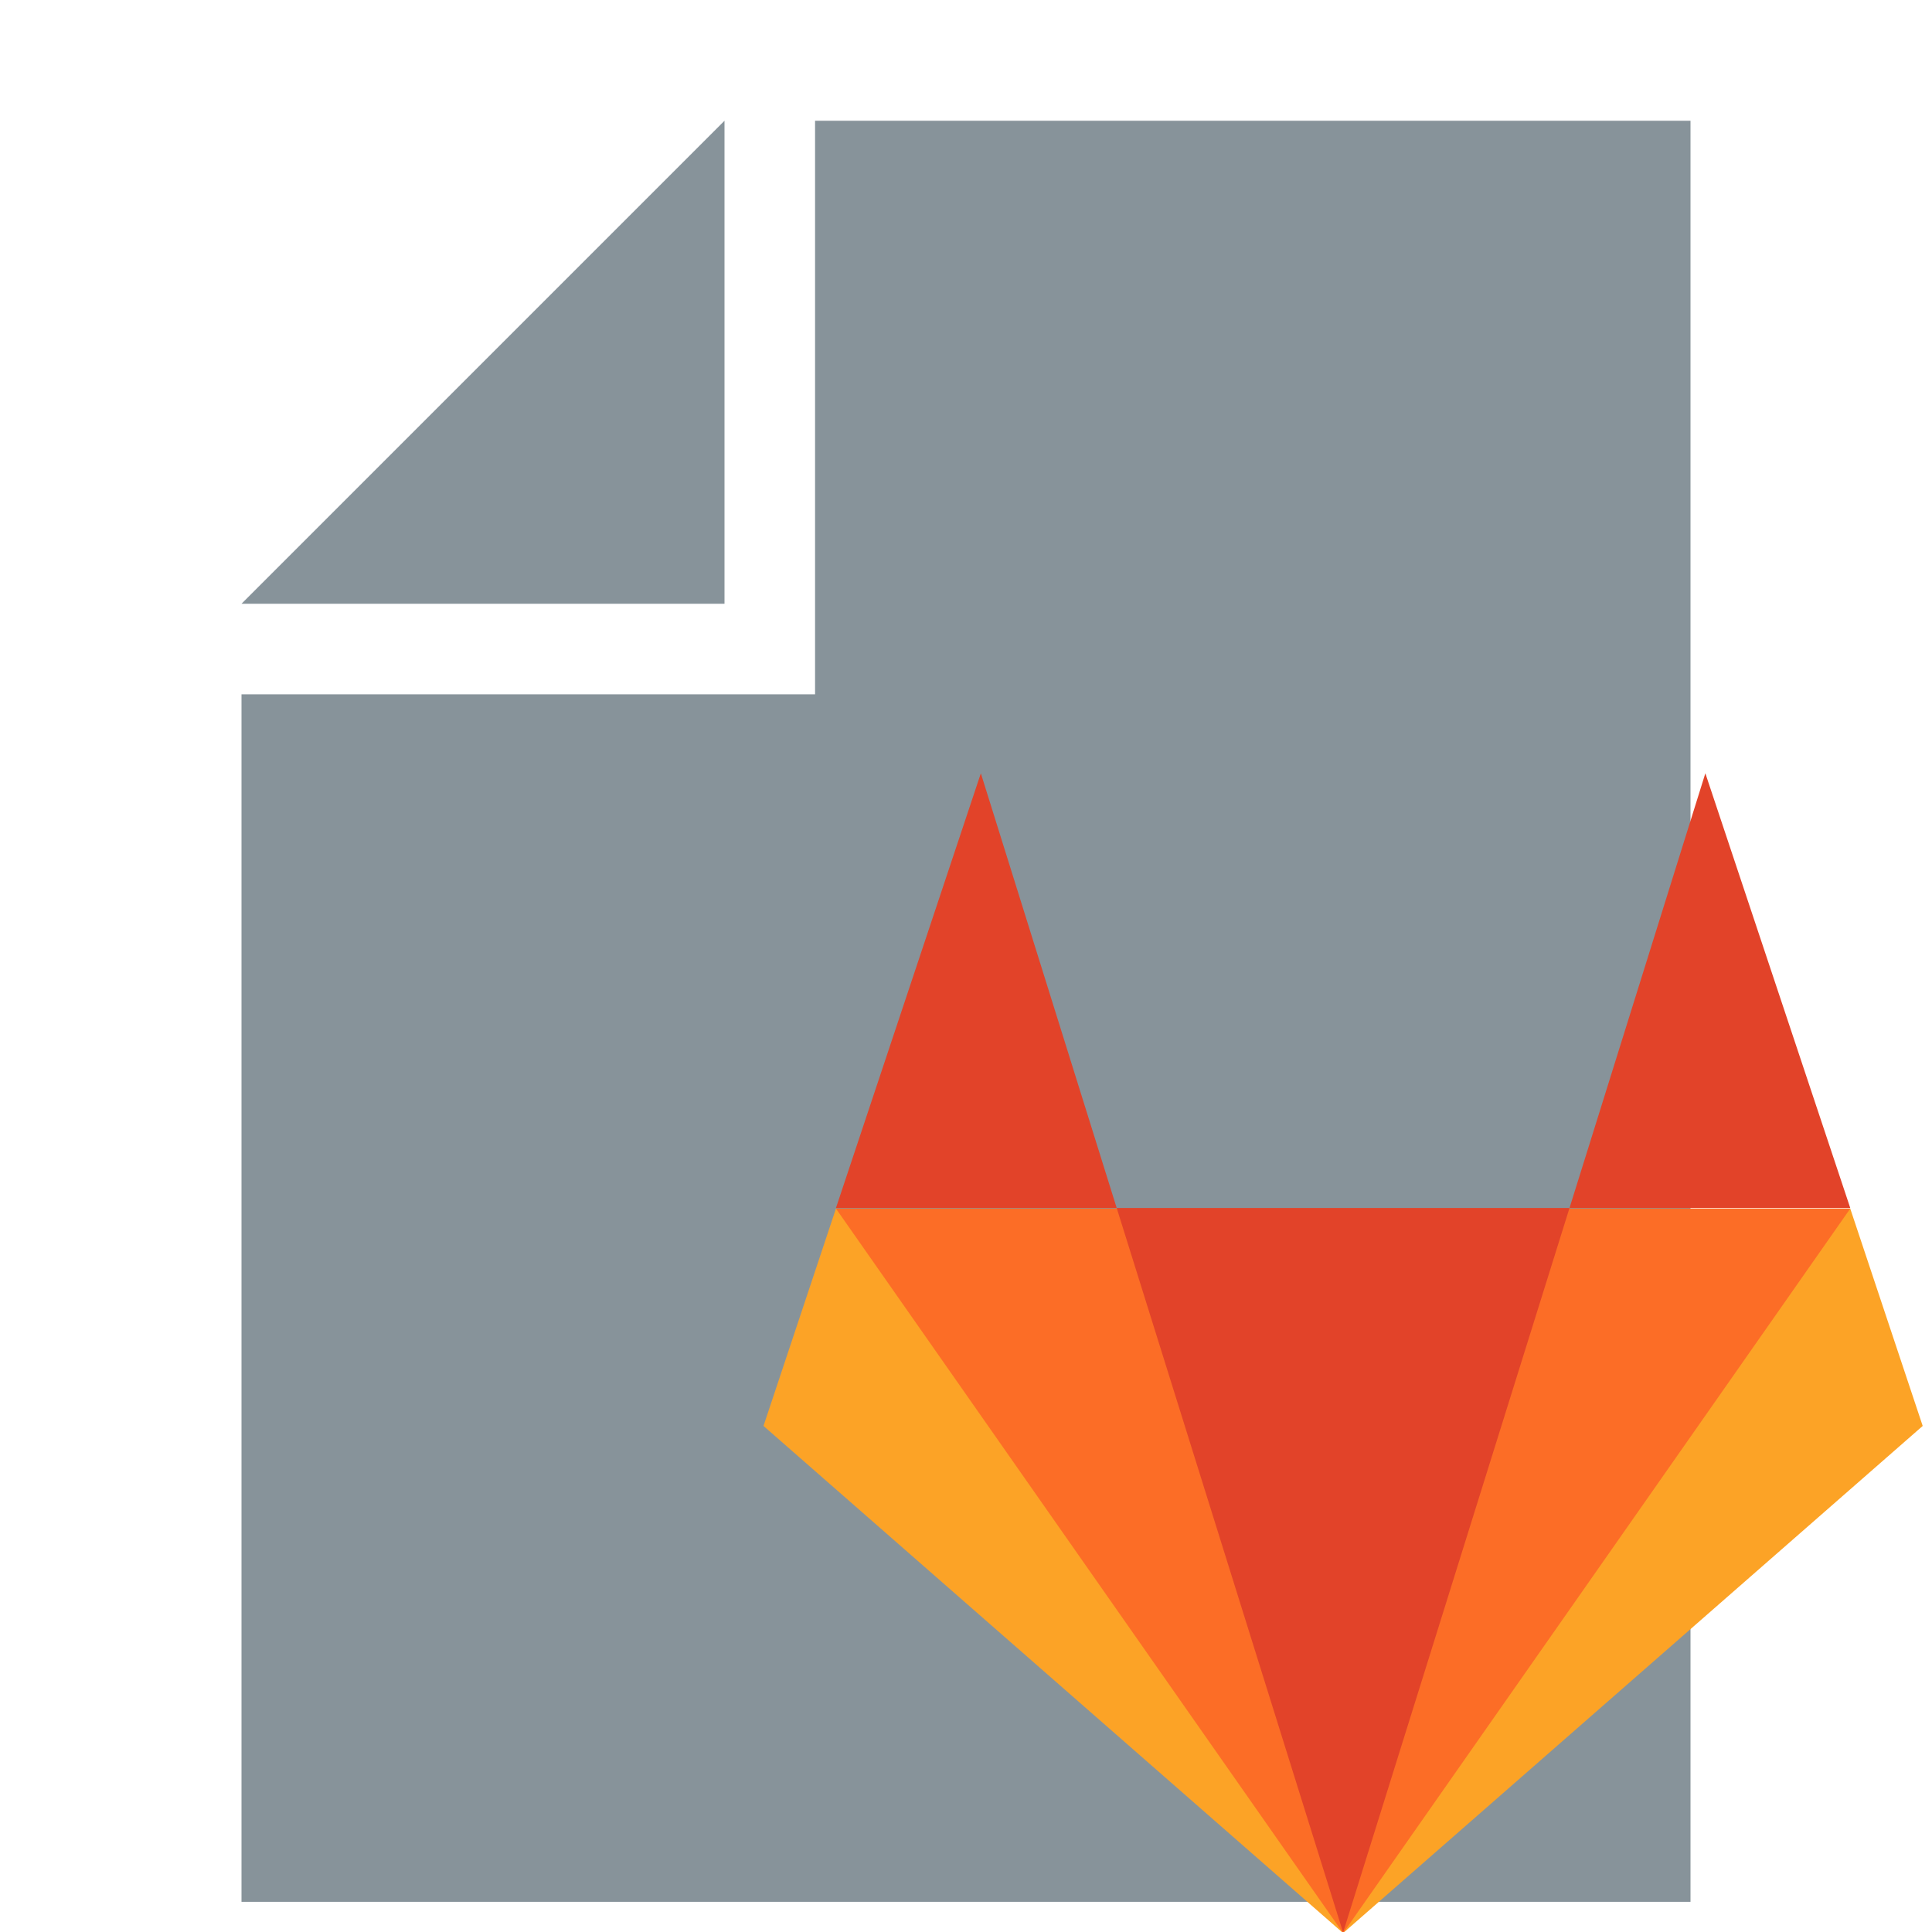<svg xmlns="http://www.w3.org/2000/svg" viewBox="0 0 32 32">
  <path fill="#87939a" style="isolation: isolate" d="M 12 2 L 4 10 h 8 V 0 z"/>
  <path fill="#87939a" style="isolation: isolate" d="M 13.5 2 v 9.5 H 4 v 20 h 24 V 2"/>
  <g transform="matrix(0.1,0,0,0.1,13.6,12.8)">
    <path transform="matrix(0.6,0,0,0.6,-15.6,88.8)" fill="#fca326" d="M 170.1 172.3 L 10.1 32.3 l 20 -60 h 280 l 20 60 z"/>
    <path transform="matrix(0.6,0,0,0.6,-15.6,88.8)" fill="#fc6d26" d="M 170.1 172.3 L 30.1 -27.7 h 280 z"/>
    <path transform="matrix(0.6,0,0,0.6,-15.6,59)" fill="#e24329" d="M 170.1 221.8 L 70.1 -98.2 L 30.1 21.8 h 280 L 270.1 -98.2 z"/>
  </g>
</svg>